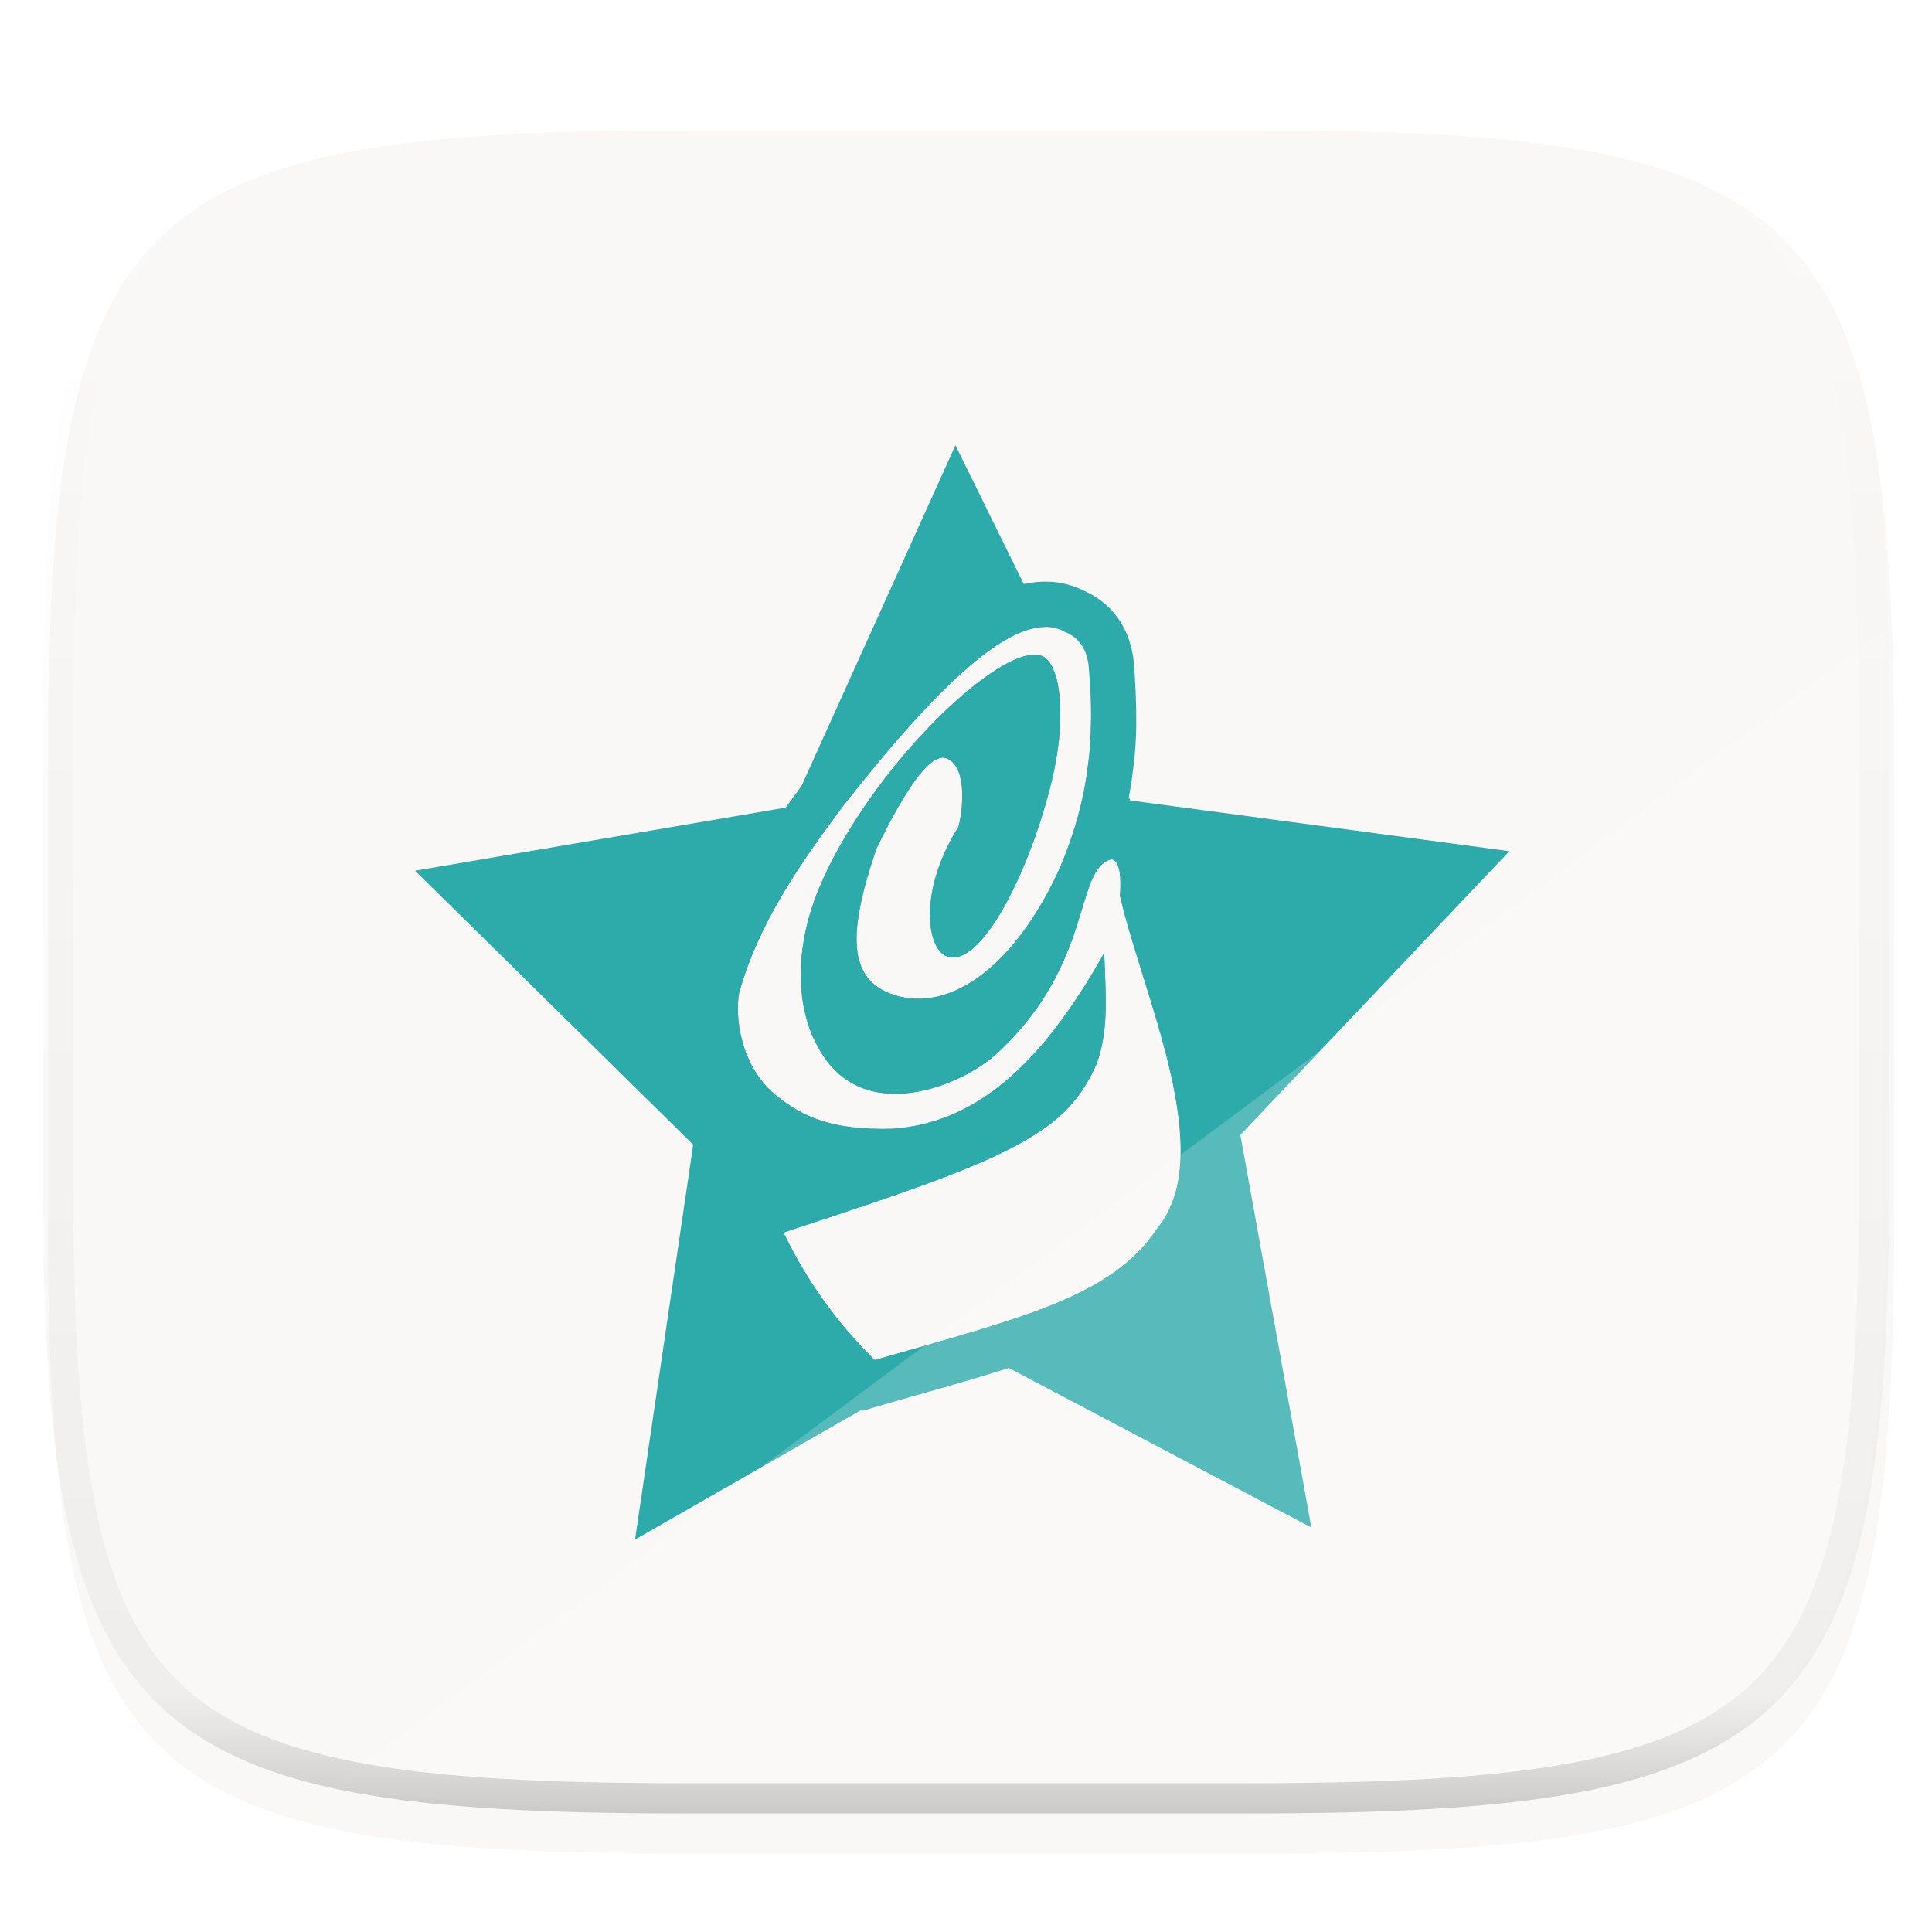 <svg xmlns="http://www.w3.org/2000/svg" style="isolation:isolate" width="256" height="256" viewBox="0 0 256 256">
 <defs>
  <filter id="2247UeNtoZvcOQUKSDKqAdC78T7U4oOY" width="400%" height="400%" x="-200%" y="-200%" color-interpolation-filters="sRGB" filterUnits="objectBoundingBox">
   <feGaussianBlur xmlns="http://www.w3.org/2000/svg" in="SourceGraphic" stdDeviation="4.294"/>
   <feOffset xmlns="http://www.w3.org/2000/svg" dx="0" dy="4" result="pf_100_offsetBlur"/>
   <feFlood xmlns="http://www.w3.org/2000/svg" flood-opacity=".4"/>
   <feComposite xmlns="http://www.w3.org/2000/svg" in2="pf_100_offsetBlur" operator="in" result="pf_100_dropShadow"/>
   <feBlend xmlns="http://www.w3.org/2000/svg" in="SourceGraphic" in2="pf_100_dropShadow" mode="normal"/>
  </filter>
 </defs>
 <g filter="url(#2247UeNtoZvcOQUKSDKqAdC78T7U4oOY)">
  <path fill="#faf8f6" d="M 166.351 13.28 C 240.407 13.28 250.991 23.837 250.991 97.824 L 250.991 157.075 C 250.991 231.061 240.407 241.619 166.351 241.619 L 90.982 241.619 C 16.926 241.619 6.343 231.061 6.343 157.075 L 6.343 97.824 C 6.343 23.837 16.926 13.28 90.982 13.28 L 166.351 13.28 L 166.351 13.28 Z"/>
 </g>
 <g filter="url(#0EUgOm7ID5JtJ6aQoSl9iUJGcQnQcvoF)">
  <path fill="#2daaaa" d="M 173.762 198.401 L 128.552 174.568 L 84.147 200 L 91.853 147.675 L 55 111.373 L 104.972 102.868 L 126.601 55 L 149.78 102.068 L 200 108.786 L 164.353 146.381 L 173.762 198.401 L 173.762 198.401 Z"/>
  <path fill="#faf8f6" d="M 145.347 136.876 C 143.395 141.372 140.838 144.047 136.878 146.501 C 130.988 150.152 122.565 153.189 103.815 159.314 C 106.858 165.598 110.722 171.107 115.909 176.22 C 135.409 170.595 147.284 167.845 153.284 158.845 C 161.534 148.97 151.409 127.845 148.409 114.72 Q 148.722 110.095 147.284 109.845 C 142.284 111.158 145.034 123.595 132.159 135.533 C 127.659 139.783 114.097 145.595 108.347 134.658 C 105.531 129.646 105.16 121.87 108.472 113.845 C 115.155 97.649 133.659 80.033 138.409 83.095 C 140.738 84.794 141.2 91.745 139.409 99.283 C 136.587 111.163 130.034 124.408 125.472 122.72 C 122.974 121.928 121.472 114.47 126.972 105.595 C 127.349 104.62 128.534 97.72 125.409 96.47 Q 122.472 95.408 116.128 108.47 C 112.279 119.745 112.347 125.814 118.409 127.814 C 126.23 130.381 134.815 123.439 140.44 111.001 C 142.138 106.976 143.565 102.501 144.19 97.22 Q 144.909 91.97 144.253 84.251 Q 143.878 80.845 141.097 79.72 C 135.222 76.47 125.253 85.626 111.94 102.501 C 105.94 110.501 100.472 118.439 97.94 127.564 C 97.38 130.592 98.01 137.338 103.003 141.283 C 106.359 143.934 110.128 145.814 118.409 145.564 C 130.347 144.658 138.784 135.626 146.315 122.283 C 146.472 127.345 147.003 132.189 145.347 136.876 L 145.347 136.876 Z"/>
  <path fill="#2daaaa" fill-rule="evenodd" d="M 146.315 122.283 C 138.784 135.626 130.347 144.658 118.409 145.564 C 110.128 145.814 106.359 143.934 103.003 141.283 C 98.01 137.338 97.38 130.592 97.94 127.564 C 100.472 118.439 105.94 110.501 111.94 102.501 C 125.253 85.626 135.222 76.47 141.097 79.72 Q 143.878 80.845 144.253 84.251 Q 144.909 91.97 144.19 97.22 C 143.565 102.501 142.138 106.976 140.44 111.001 C 134.815 123.439 126.23 130.381 118.409 127.814 C 112.347 125.814 112.279 119.745 116.128 108.47 Q 122.472 95.408 125.409 96.47 C 128.534 97.72 127.349 104.62 126.972 105.595 C 121.472 114.47 122.974 121.928 125.472 122.72 C 130.034 124.408 136.587 111.163 139.409 99.283 C 141.2 91.745 140.738 84.794 138.409 83.095 C 133.659 80.033 115.155 97.649 108.472 113.845 C 105.16 121.87 105.531 129.646 108.347 134.658 C 114.097 145.595 127.659 139.783 132.159 135.533 C 145.034 123.595 142.284 111.158 147.284 109.845 Q 148.722 110.095 148.409 114.72 C 151.409 127.845 161.534 148.97 153.284 158.845 C 147.284 167.845 135.409 170.595 115.909 176.22 C 110.722 171.107 106.858 165.598 103.815 159.314 C 122.565 153.189 130.988 150.152 136.878 146.501 C 140.838 144.047 143.395 141.372 145.347 136.876 C 147.003 132.189 146.472 127.345 146.315 122.283 L 146.315 122.283 Z M 109.949 150.97 C 108.769 150.74 107.606 150.429 106.469 150.04 C 105.069 149.548 103.719 148.922 102.439 148.17 C 101.319 147.51 100.259 146.77 99.239 145.96 C 96.539 143.78 94.469 140.91 93.259 137.65 C 92.279 135.1 91.779 132.39 91.769 129.65 C 91.759 128.5 91.869 127.35 92.089 126.21 C 92.819 123.56 93.749 120.97 94.879 118.46 C 95.949 116.09 97.149 113.78 98.479 111.54 C 99.799 109.34 101.189 107.18 102.659 105.07 C 104.129 102.97 105.639 100.89 107.179 98.84 C 109.889 95.39 112.689 92.01 115.599 88.72 C 117.999 85.97 120.549 83.36 123.229 80.89 C 124.389 79.83 125.599 78.82 126.849 77.86 C 127.996 76.989 129.198 76.194 130.449 75.48 C 131.639 74.79 132.909 74.22 134.219 73.78 C 135.579 73.33 137.009 73.09 138.449 73.07 C 140.259 73.05 142.049 73.47 143.659 74.29 C 144.479 74.65 145.249 75.11 145.959 75.65 C 146.769 76.26 147.479 77 148.079 77.82 C 148.689 78.66 149.179 79.59 149.529 80.57 C 149.879 81.57 150.119 82.62 150.229 83.68 C 150.459 86.44 150.579 89.22 150.559 91.99 C 150.549 93.99 150.409 95.99 150.139 97.98 C 149.899 100.04 149.529 102.09 149.039 104.1 C 149.899 104.35 150.699 104.76 151.399 105.32 C 152.149 105.92 152.779 106.66 153.249 107.49 C 153.529 108 153.759 108.53 153.929 109.09 C 154.079 109.58 154.199 110.08 154.279 110.59 C 154.389 111.26 154.449 111.94 154.459 112.63 C 154.469 113.14 154.459 113.65 154.449 114.16 C 154.759 115.44 155.109 116.72 155.489 117.99 C 156.019 119.78 156.569 121.57 157.129 123.36 C 157.759 125.34 158.369 127.33 158.959 129.32 C 159.579 131.39 160.139 133.47 160.659 135.57 C 161.179 137.67 161.599 139.8 161.929 141.94 C 162.259 144.06 162.439 146.2 162.449 148.34 C 162.489 150.83 162.169 153.31 161.519 155.71 C 160.839 158.15 159.679 160.44 158.109 162.42 C 156.375 164.94 154.236 167.157 151.779 168.98 C 150.519 169.92 149.209 170.77 147.839 171.54 C 146.439 172.32 144.999 173.03 143.519 173.68 C 141.979 174.35 140.409 174.97 138.829 175.54 C 137.129 176.15 135.429 176.73 133.709 177.26 C 129.869 178.46 125.999 179.6 122.119 180.68 C 119.519 181.42 116.909 182.17 114.309 182.93 C 110.519 179.58 107.109 175.81 104.169 171.68 C 100.648 166.725 97.816 161.316 95.749 155.6 C 100.499 154.1 105.229 152.55 109.949 150.97 L 109.949 150.97 Z"/>
 </g>
 <defs>
  <filter id="0EUgOm7ID5JtJ6aQoSl9iUJGcQnQcvoF" width="400%" height="400%" x="-200%" y="-200%" color-interpolation-filters="sRGB" filterUnits="objectBoundingBox">
   <feGaussianBlur xmlns="http://www.w3.org/2000/svg" in="SourceGraphic" stdDeviation="4.294"/>
   <feOffset xmlns="http://www.w3.org/2000/svg" dx="0" dy="4" result="pf_100_offsetBlur"/>
   <feFlood xmlns="http://www.w3.org/2000/svg" flood-opacity=".4"/>
   <feComposite xmlns="http://www.w3.org/2000/svg" in2="pf_100_offsetBlur" operator="in" result="pf_100_dropShadow"/>
   <feBlend xmlns="http://www.w3.org/2000/svg" in="SourceGraphic" in2="pf_100_dropShadow" mode="normal"/>
  </filter>
 </defs>
 <g opacity=".2">
  <path fill="#ffffff" d="M 249.643 83.58 L 44.234 236.61 C 55.796 238.921 70.66 239.629 89.757 239.629 L 165.127 239.629 C 239.182 239.629 249.766 229.071 249.766 155.085 L 249.766 95.834 C 249.766 91.531 249.725 87.464 249.643 83.58 L 249.643 83.58 Z"/>
 </g>
 <g opacity=".4">
  <linearGradient id="_lgradient_201" x1=".517" x2=".517" y1="0" y2="1" gradientTransform="matrix(244.65,0,0,228.34,5.68,11.95)" gradientUnits="userSpaceOnUse">
   <stop offset="0%" style="stop-color:#FFF"/>
   <stop offset="12.5%" stop-opacity=".098" style="stop-color:#FFF"/>
   <stop offset="92.5%" stop-opacity=".098" style="stop-color:#000"/>
   <stop offset="100%" stop-opacity=".498" style="stop-color:#000"/>
  </linearGradient>
  <path fill="url(#_lgradient_201)" fill-rule="evenodd" d="M 165.068 11.951 C 169.396 11.941 173.724 11.991 178.052 12.089 C 181.927 12.167 185.803 12.315 189.678 12.541 C 193.131 12.737 196.583 13.022 200.026 13.395 C 203.085 13.73 206.144 14.181 209.174 14.741 C 211.889 15.243 214.574 15.881 217.22 16.657 C 219.62 17.355 221.971 18.219 224.243 19.241 C 226.358 20.184 228.384 21.304 230.302 22.591 C 232.142 23.829 233.863 25.244 235.437 26.806 C 237.001 28.378 238.417 30.088 239.656 31.925 C 240.945 33.841 242.066 35.865 243.02 37.967 C 244.043 40.247 244.909 42.585 245.617 44.972 C 246.394 47.615 247.034 50.297 247.535 53.009 C 248.096 56.035 248.548 59.081 248.883 62.136 C 249.257 65.575 249.542 69.014 249.739 72.462 C 249.965 76.323 250.112 80.194 250.201 84.055 C 250.289 88.378 250.339 92.701 250.329 97.014 L 250.329 155.226 C 250.339 159.549 250.289 163.862 250.201 168.185 C 250.112 172.056 249.965 175.917 249.739 179.778 C 249.542 183.226 249.257 186.675 248.883 190.104 C 248.548 193.159 248.096 196.215 247.535 199.241 C 247.034 201.943 246.394 204.625 245.617 207.268 C 244.909 209.655 244.043 212.003 243.02 214.273 C 242.066 216.385 240.945 218.399 239.656 220.315 C 238.417 222.152 237.001 223.872 235.437 225.434 C 233.863 226.996 232.142 228.411 230.302 229.649 C 228.384 230.936 226.358 232.056 224.243 232.999 C 221.971 234.021 219.62 234.885 217.22 235.593 C 214.574 236.369 211.889 237.007 209.174 237.499 C 206.144 238.068 203.085 238.51 200.026 238.845 C 196.583 239.218 193.131 239.503 189.678 239.699 C 185.803 239.925 181.927 240.073 178.052 240.161 C 173.724 240.249 169.396 240.299 165.068 240.289 L 90.942 240.289 C 86.614 240.299 82.286 240.249 77.958 240.161 C 74.083 240.073 70.207 239.925 66.332 239.699 C 62.879 239.503 59.427 239.218 55.984 238.845 C 52.925 238.51 49.866 238.068 46.836 237.499 C 44.121 237.007 41.436 236.369 38.79 235.593 C 36.39 234.885 34.039 234.021 31.767 232.999 C 29.652 232.056 27.626 230.936 25.708 229.649 C 23.868 228.411 22.147 226.996 20.573 225.434 C 19.009 223.872 17.593 222.152 16.354 220.315 C 15.065 218.399 13.944 216.385 12.99 214.273 C 11.967 212.003 11.101 209.655 10.393 207.268 C 9.616 204.625 8.976 201.943 8.475 199.241 C 7.914 196.215 7.462 193.159 7.127 190.104 C 6.753 186.675 6.468 183.226 6.271 179.778 C 6.045 175.917 5.898 172.056 5.809 168.185 C 5.721 163.862 5.671 159.549 5.681 155.226 L 5.681 97.014 C 5.671 92.701 5.721 88.378 5.809 84.055 C 5.898 80.194 6.045 76.323 6.271 72.462 C 6.468 69.014 6.753 65.575 7.127 62.136 C 7.462 59.081 7.914 56.035 8.475 53.009 C 8.976 50.297 9.616 47.615 10.393 44.972 C 11.101 42.585 11.967 40.247 12.99 37.967 C 13.944 35.865 15.065 33.841 16.354 31.925 C 17.593 30.088 19.009 28.378 20.573 26.806 C 22.147 25.244 23.868 23.829 25.708 22.591 C 27.626 21.304 29.652 20.184 31.767 19.241 C 34.039 18.219 36.39 17.355 38.79 16.657 C 41.436 15.881 44.121 15.243 46.836 14.741 C 49.866 14.181 52.925 13.73 55.984 13.395 C 59.427 13.022 62.879 12.737 66.332 12.541 C 70.207 12.315 74.083 12.167 77.958 12.089 C 82.286 11.991 86.614 11.941 90.942 11.951 L 165.068 11.951 Z M 165.078 15.96 C 169.376 15.95 173.675 15.999 177.973 16.087 C 181.8 16.176 185.626 16.323 189.452 16.539 C 192.836 16.736 196.219 17.011 199.583 17.384 C 202.554 17.699 205.515 18.131 208.446 18.681 C 211.023 19.153 213.58 19.762 216.099 20.499 C 218.322 21.147 220.495 21.953 222.6 22.896 C 224.509 23.751 226.338 24.763 228.069 25.922 C 229.692 27.013 231.207 28.26 232.594 29.646 C 233.981 31.031 235.23 32.544 236.332 34.165 C 237.492 35.894 238.506 37.712 239.361 39.608 C 240.306 41.72 241.112 43.892 241.761 46.102 C 242.509 48.617 243.109 51.162 243.591 53.736 C 244.132 56.664 244.565 59.611 244.889 62.578 C 245.263 65.938 245.539 69.308 245.735 72.688 C 245.952 76.51 246.109 80.322 246.188 84.144 C 246.276 88.437 246.325 92.721 246.325 97.014 C 246.325 97.014 246.325 97.014 246.325 97.014 L 246.325 155.226 C 246.325 155.226 246.325 155.226 246.325 155.226 C 246.325 159.519 246.276 163.803 246.188 168.096 C 246.109 171.918 245.952 175.74 245.735 179.552 C 245.539 182.932 245.263 186.302 244.889 189.672 C 244.565 192.629 244.132 195.576 243.591 198.504 C 243.109 201.078 242.509 203.623 241.761 206.138 C 241.112 208.358 240.306 210.52 239.361 212.632 C 238.506 214.528 237.492 216.356 236.332 218.075 C 235.23 219.706 233.981 221.219 232.594 222.604 C 231.207 223.98 229.692 225.227 228.069 226.318 C 226.338 227.477 224.509 228.489 222.6 229.344 C 220.495 230.297 218.322 231.093 216.099 231.741 C 213.58 232.478 211.023 233.087 208.446 233.559 C 205.515 234.109 202.554 234.541 199.583 234.865 C 196.219 235.229 192.836 235.514 189.452 235.701 C 185.626 235.917 181.8 236.074 177.973 236.153 C 173.675 236.251 169.376 236.29 165.078 236.29 C 165.078 236.29 165.078 236.29 165.068 236.29 L 90.942 236.29 C 90.932 236.29 90.932 236.29 90.932 236.29 C 86.634 236.29 82.335 236.251 78.037 236.153 C 74.21 236.074 70.384 235.917 66.558 235.701 C 63.174 235.514 59.791 235.229 56.427 234.865 C 53.456 234.541 50.495 234.109 47.564 233.559 C 44.987 233.087 42.43 232.478 39.911 231.741 C 37.688 231.093 35.515 230.297 33.41 229.344 C 31.501 228.489 29.672 227.477 27.941 226.318 C 26.318 225.227 24.803 223.98 23.416 222.604 C 22.029 221.219 20.78 219.706 19.678 218.075 C 18.518 216.356 17.504 214.528 16.649 212.632 C 15.704 210.52 14.898 208.358 14.249 206.138 C 13.501 203.623 12.901 201.078 12.419 198.504 C 11.878 195.576 11.445 192.629 11.121 189.672 C 10.747 186.302 10.472 182.932 10.275 179.552 C 10.058 175.74 9.901 171.918 9.822 168.096 C 9.734 163.803 9.685 159.519 9.685 155.226 C 9.685 155.226 9.685 155.226 9.685 155.226 L 9.685 97.014 C 9.685 97.014 9.685 97.014 9.685 97.014 C 9.685 92.721 9.734 88.437 9.822 84.144 C 9.901 80.322 10.058 76.51 10.275 72.688 C 10.472 69.308 10.747 65.938 11.121 62.578 C 11.445 59.611 11.878 56.664 12.419 53.736 C 12.901 51.162 13.501 48.617 14.249 46.102 C 14.898 43.892 15.704 41.72 16.649 39.608 C 17.504 37.712 18.518 35.894 19.678 34.165 C 20.78 32.544 22.029 31.031 23.416 29.646 C 24.803 28.26 26.318 27.013 27.941 25.922 C 29.672 24.763 31.501 23.751 33.41 22.896 C 35.515 21.953 37.688 21.147 39.911 20.499 C 42.43 19.762 44.987 19.153 47.564 18.681 C 50.495 18.131 53.456 17.699 56.427 17.384 C 59.791 17.011 63.174 16.736 66.558 16.539 C 70.384 16.323 74.21 16.176 78.037 16.087 C 82.335 15.999 86.634 15.95 90.932 15.96 C 90.932 15.96 90.932 15.96 90.942 15.96 L 165.068 15.96 C 165.078 15.96 165.078 15.96 165.078 15.96 Z"/>
 </g>
</svg>
